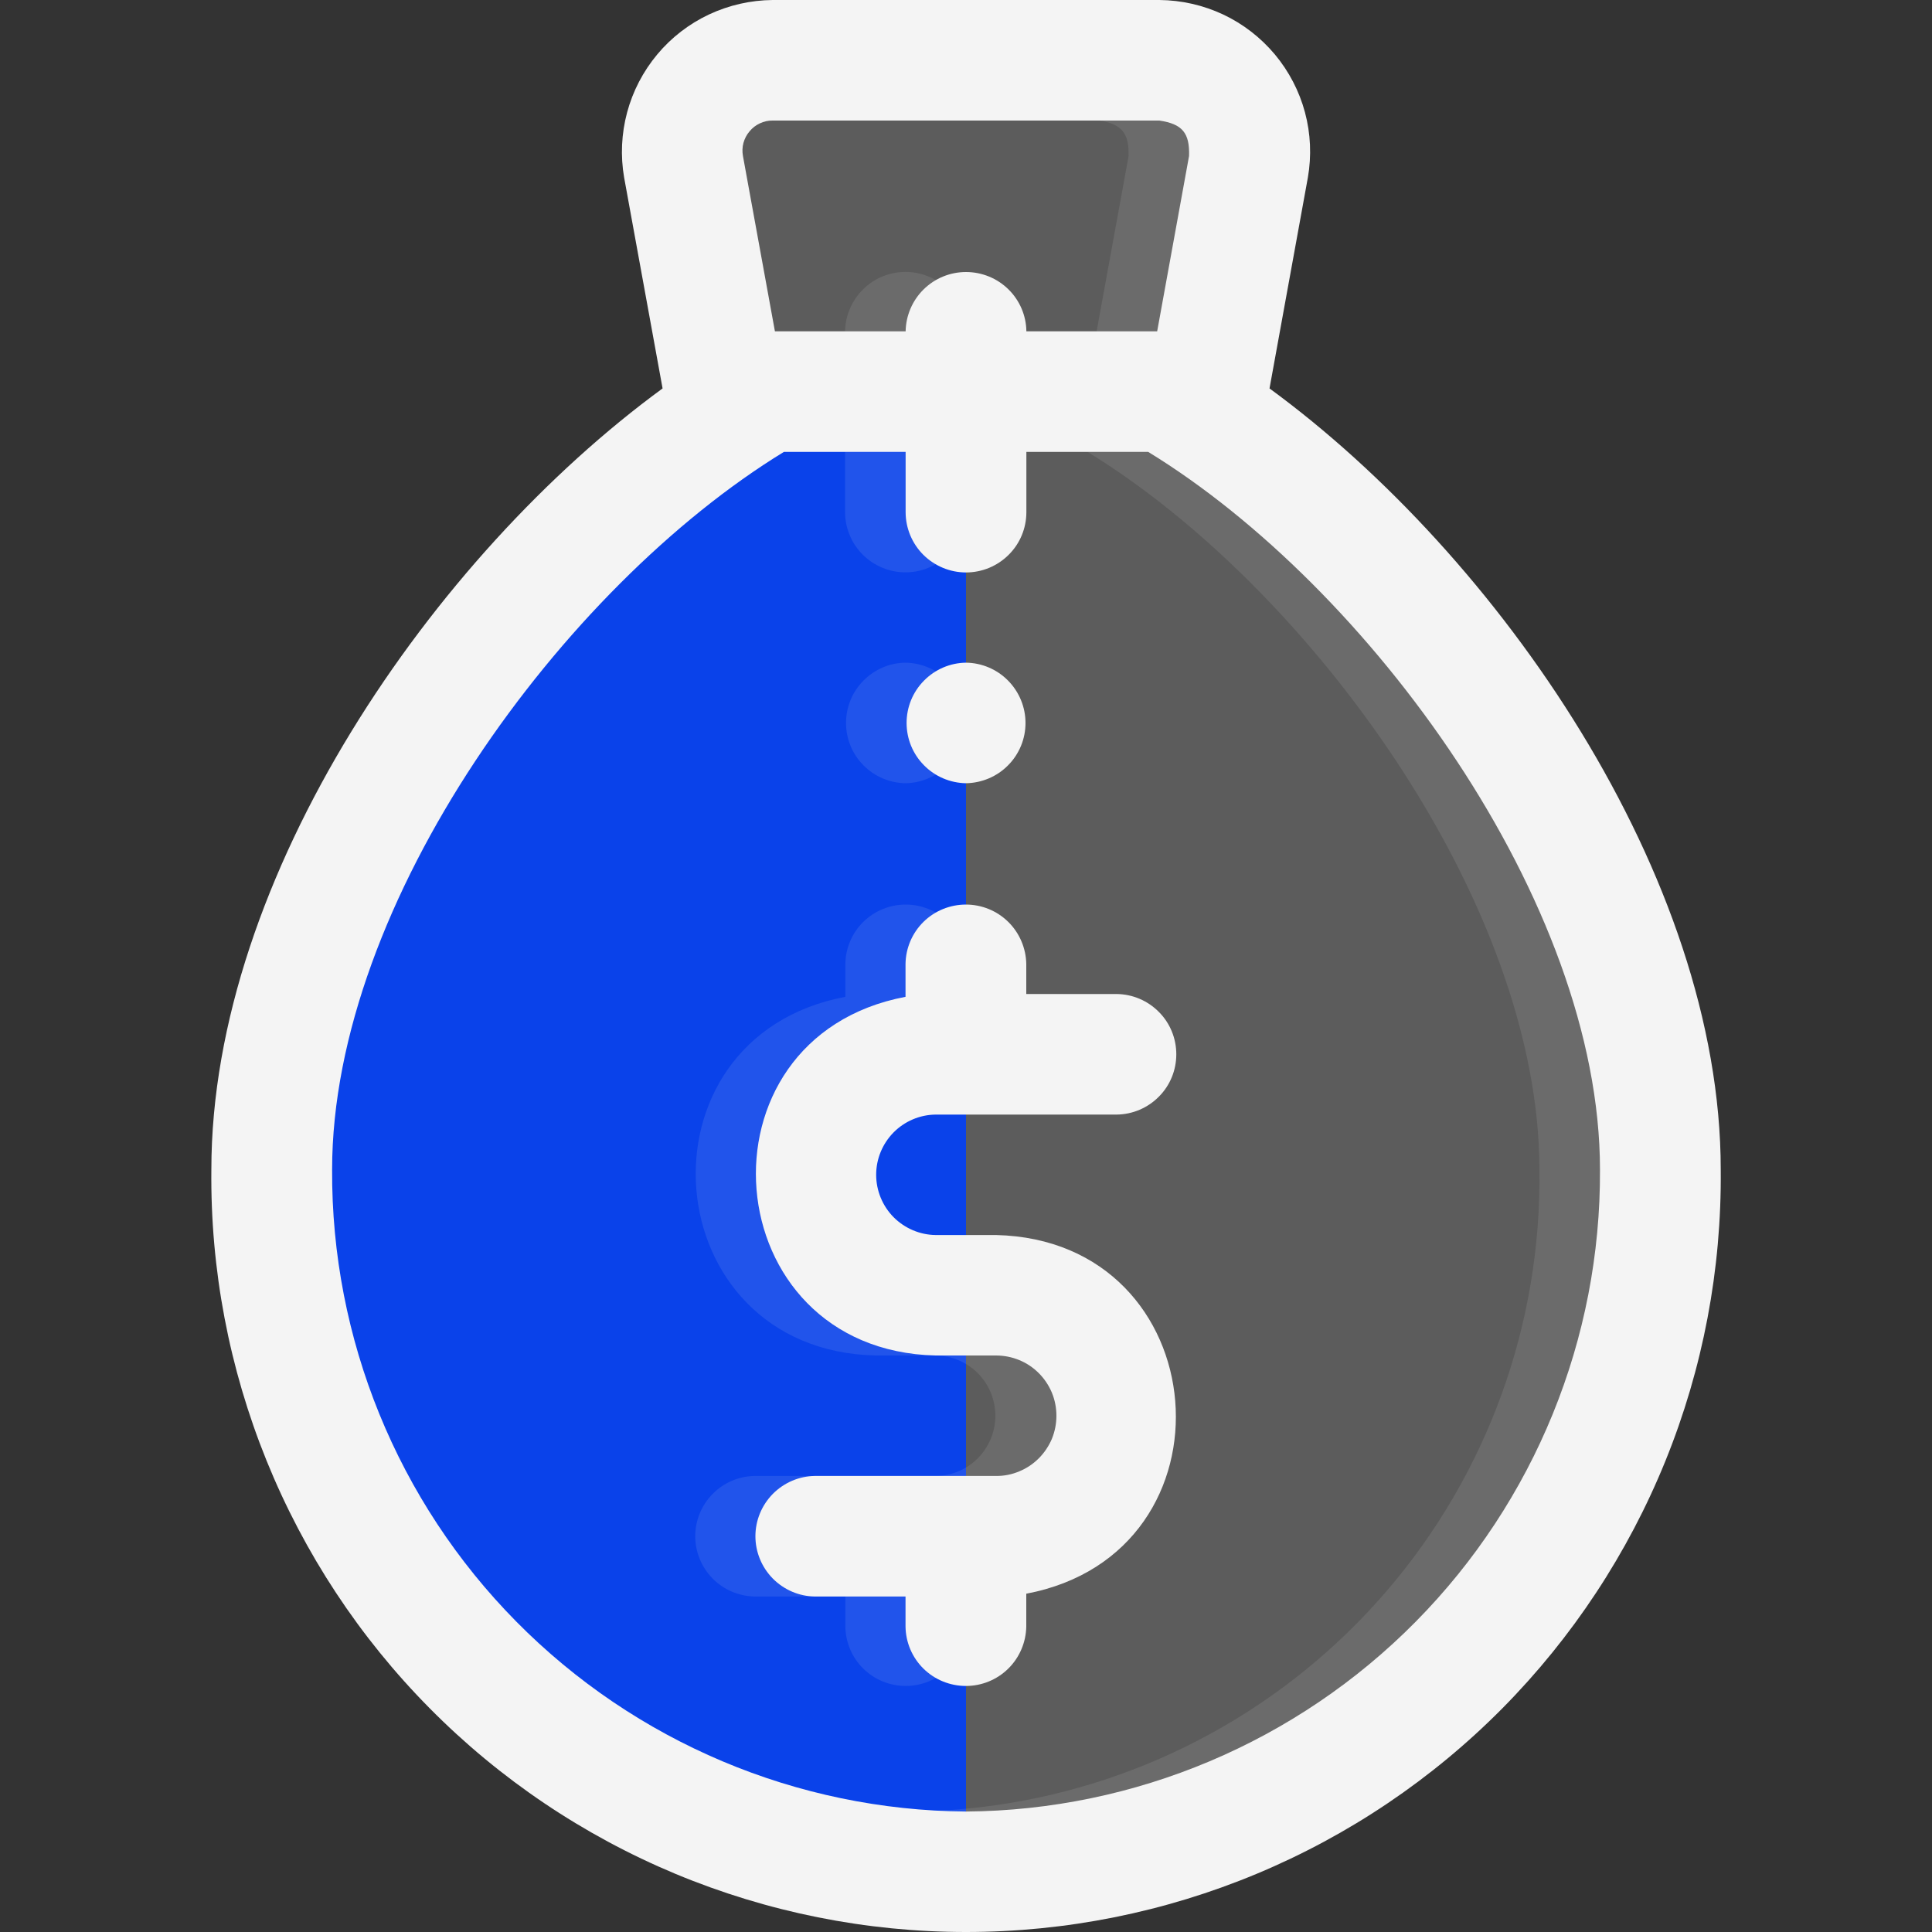 <svg width="20" height="20" viewBox="0 0 20 20" fill="none" xmlns="http://www.w3.org/2000/svg">
  <rect x="0" y="0" width="20" height="20" fill="#333333" stroke="none"/>
  <g clip-path="url(#clip0_2067_3144)">
    <path d="M10 3.395V19.417C11.919 19.405 13.754 18.63 15.102 17.264C16.45 15.899 17.2 14.053 17.188 12.134C17.188 8.112 12.755 3.395 10 3.395Z" fill="white" fill-opacity="0.2"/>
    <path d="M2.813 12.134C2.8 14.053 3.55 15.899 4.898 17.264C6.246 18.63 8.081 19.404 10 19.417V3.395C7.246 3.395 2.813 8.112 2.813 12.134Z" fill="#0A42EA"/>
    <path d="M12.5 4.062H7.5L7.076 1.73C7.051 1.595 7.057 1.456 7.092 1.323C7.127 1.191 7.19 1.067 7.278 0.962C7.366 0.856 7.476 0.772 7.601 0.713C7.725 0.655 7.861 0.625 7.998 0.625H12.001C12.139 0.625 12.274 0.655 12.399 0.713C12.523 0.772 12.633 0.856 12.721 0.962C12.809 1.067 12.873 1.191 12.908 1.323C12.943 1.456 12.948 1.595 12.924 1.73L12.5 4.062Z" fill="white" fill-opacity="0.2"/>
    <path opacity="0.1" d="M9.063 11.538H10.938C11.102 11.536 11.259 11.469 11.374 11.352C11.49 11.236 11.554 11.078 11.554 10.914C11.554 10.75 11.49 10.592 11.374 10.476C11.259 10.359 11.102 10.292 10.938 10.29H10.001V9.979C9.998 9.815 9.931 9.658 9.814 9.543C9.697 9.428 9.54 9.364 9.376 9.364C9.212 9.364 9.054 9.428 8.937 9.543C8.82 9.658 8.753 9.815 8.751 9.979V10.319C6.514 10.742 6.771 13.979 9.063 14.032H9.688C9.852 14.034 10.009 14.101 10.124 14.217C10.239 14.334 10.304 14.492 10.304 14.656C10.304 14.82 10.239 14.977 10.124 15.094C10.009 15.211 9.852 15.277 9.688 15.279H7.813C7.649 15.281 7.492 15.348 7.377 15.465C7.262 15.582 7.197 15.739 7.197 15.903C7.197 16.067 7.262 16.224 7.377 16.341C7.492 16.458 7.649 16.524 7.813 16.527H8.751V16.838C8.753 17.002 8.82 17.159 8.937 17.274C9.054 17.389 9.212 17.453 9.376 17.453C9.54 17.453 9.697 17.389 9.814 17.274C9.931 17.159 9.998 17.002 10.001 16.838V16.498C12.237 16.075 11.98 12.838 9.688 12.785H9.063C8.899 12.783 8.742 12.716 8.627 12.6C8.512 12.483 8.447 12.325 8.447 12.161C8.447 11.997 8.512 11.84 8.627 11.723C8.742 11.606 8.899 11.54 9.063 11.538Z" fill="#F4F4F4"/>
    <path opacity="0.1" d="M12.514 4.022C12.545 3.763 12.986 1.681 12.933 1.469C12.91 1.238 12.802 1.023 12.63 0.868C12.458 0.712 12.234 0.625 12.002 0.625H7.995C7.759 0.625 7.531 0.715 7.358 0.876C7.186 1.037 7.08 1.258 7.064 1.494C7.078 1.423 7.116 1.36 7.172 1.315C7.228 1.27 7.298 1.246 7.37 1.247H11.377C11.611 1.284 11.689 1.375 11.683 1.616L11.352 3.431H9.998C9.996 3.267 9.929 3.11 9.812 2.995C9.695 2.879 9.538 2.815 9.373 2.815C9.209 2.815 9.051 2.879 8.935 2.995C8.818 3.11 8.751 3.267 8.748 3.431H7.395L7.064 1.616C7.061 1.598 7.059 1.58 7.058 1.562C7.058 1.619 7.064 1.676 7.073 1.731L7.498 4.062H7.936C5.625 5.494 3.909 7.713 3.105 10.309C3.905 8 5.447 6.021 7.489 4.678H8.748V5.3C8.748 5.466 8.814 5.625 8.931 5.742C9.049 5.859 9.208 5.925 9.373 5.925C9.539 5.925 9.698 5.859 9.815 5.742C9.933 5.625 9.998 5.466 9.998 5.3V4.678H11.258C13.542 6.075 15.936 9.338 15.936 12.109C15.958 13.705 15.398 15.254 14.359 16.465C13.321 17.676 11.876 18.467 10.296 18.689C8.716 18.911 7.109 18.549 5.777 17.671C4.445 16.793 3.479 15.459 3.061 13.919C5.058 22.012 17.195 20.962 17.18 11.825C17.042 8.869 14.811 5.7 12.514 4.022ZM3.061 13.919C2.941 13.437 2.861 12.945 2.82 12.45C2.844 12.947 2.925 13.44 3.061 13.919Z" fill="#F4F4F4"/>
    <path opacity="0.1" d="M9.373 8.108C9.537 8.105 9.694 8.039 9.809 7.922C9.925 7.805 9.989 7.648 9.989 7.484C9.989 7.32 9.924 7.163 9.809 7.046C9.694 6.929 9.537 6.862 9.373 6.86C9.209 6.862 9.053 6.929 8.938 7.046C8.822 7.163 8.758 7.32 8.758 7.484C8.758 7.648 8.822 7.805 8.938 7.922C9.053 8.039 9.209 8.105 9.373 8.108Z" fill="#F4F4F4"/>
    <path d="M9.686 11.538H11.561C11.725 11.536 11.882 11.469 11.997 11.352C12.113 11.236 12.177 11.078 12.177 10.914C12.177 10.75 12.113 10.592 11.997 10.476C11.882 10.359 11.725 10.292 11.561 10.29H10.624V9.979C10.621 9.815 10.554 9.658 10.437 9.543C10.32 9.428 10.163 9.364 9.999 9.364C9.835 9.364 9.677 9.428 9.56 9.543C9.443 9.658 9.376 9.815 9.374 9.979V10.319C7.137 10.742 7.394 13.979 9.686 14.032H10.311C10.393 14.032 10.474 14.048 10.55 14.079C10.626 14.11 10.695 14.156 10.753 14.214C10.811 14.272 10.857 14.341 10.889 14.417C10.92 14.492 10.936 14.574 10.936 14.656C10.936 14.738 10.92 14.819 10.889 14.895C10.857 14.97 10.811 15.039 10.753 15.097C10.695 15.155 10.626 15.201 10.55 15.232C10.474 15.264 10.393 15.28 10.311 15.279H8.436C8.272 15.281 8.116 15.348 8 15.465C7.885 15.582 7.82 15.739 7.82 15.903C7.82 16.067 7.885 16.224 8 16.341C8.116 16.458 8.272 16.525 8.436 16.527H9.374V16.838C9.376 17.002 9.443 17.159 9.56 17.274C9.677 17.389 9.835 17.453 9.999 17.453C10.163 17.453 10.32 17.389 10.437 17.274C10.554 17.159 10.621 17.002 10.624 16.838V16.498C12.86 16.075 12.604 12.838 10.311 12.785H9.686C9.522 12.783 9.366 12.716 9.25 12.6C9.135 12.483 9.07 12.325 9.07 12.161C9.07 11.997 9.135 11.84 9.25 11.723C9.366 11.606 9.522 11.54 9.686 11.538Z" fill="#F4F4F4"/>
    <path d="M13.142 4.021L13.539 1.838C13.578 1.614 13.568 1.383 13.509 1.163C13.45 0.943 13.343 0.738 13.197 0.563C13.05 0.388 12.868 0.247 12.662 0.15C12.455 0.053 12.23 0.002 12.002 0H7.999C7.771 0.002 7.546 0.053 7.339 0.15C7.133 0.247 6.95 0.388 6.804 0.563C6.658 0.738 6.551 0.943 6.492 1.163C6.433 1.383 6.422 1.614 6.461 1.838L6.859 4.021C4.489 5.754 2.188 9.074 2.188 12.108C2.177 13.141 2.372 14.165 2.76 15.122C3.148 16.079 3.721 16.95 4.448 17.684C5.174 18.418 6.039 19 6.992 19.398C7.945 19.795 8.968 20 10 20C11.033 20 12.056 19.795 13.008 19.398C13.962 19 14.826 18.418 15.553 17.684C16.279 16.95 16.853 16.079 17.241 15.122C17.629 14.165 17.823 13.141 17.813 12.108C17.813 9.074 15.512 5.754 13.142 4.021ZM7.759 1.36C7.788 1.324 7.825 1.296 7.866 1.277C7.908 1.257 7.953 1.247 7.999 1.248H12.002C12.239 1.283 12.317 1.376 12.309 1.615L11.979 3.43H10.625C10.623 3.266 10.556 3.11 10.439 2.995C10.322 2.88 10.164 2.816 10 2.816C9.836 2.816 9.679 2.88 9.562 2.995C9.445 3.11 9.378 3.266 9.375 3.43H8.022L7.691 1.615C7.683 1.57 7.684 1.524 7.696 1.48C7.708 1.436 7.729 1.395 7.759 1.36ZM10 18.753C8.25 18.74 6.576 18.033 5.345 16.787C4.115 15.542 3.429 13.859 3.438 12.108C3.438 9.338 5.831 6.075 8.115 4.678H9.375V5.301C9.375 5.467 9.441 5.626 9.558 5.743C9.676 5.86 9.835 5.926 10 5.926C10.166 5.926 10.325 5.86 10.442 5.743C10.56 5.626 10.625 5.467 10.625 5.301V4.678H11.886C14.17 6.075 16.563 9.338 16.563 12.108C16.572 13.859 15.886 15.542 14.656 16.787C13.425 18.033 11.751 18.74 10 18.753Z" fill="#F4F4F4"/>
    <path d="M10 8.108C10.164 8.105 10.321 8.039 10.436 7.922C10.552 7.805 10.616 7.648 10.616 7.484C10.616 7.32 10.551 7.163 10.436 7.046C10.321 6.929 10.164 6.862 10 6.86C9.836 6.862 9.68 6.929 9.565 7.046C9.449 7.163 9.385 7.32 9.385 7.484C9.385 7.648 9.449 7.805 9.565 7.922C9.68 8.039 9.836 8.105 10 8.108Z" fill="#F4F4F4"/>
  </g>
  <defs>
    <clipPath id="clip0_2067_3144">
      <rect width="20" height="20" fill="white"/>
    </clipPath>
  </defs>
</svg>
